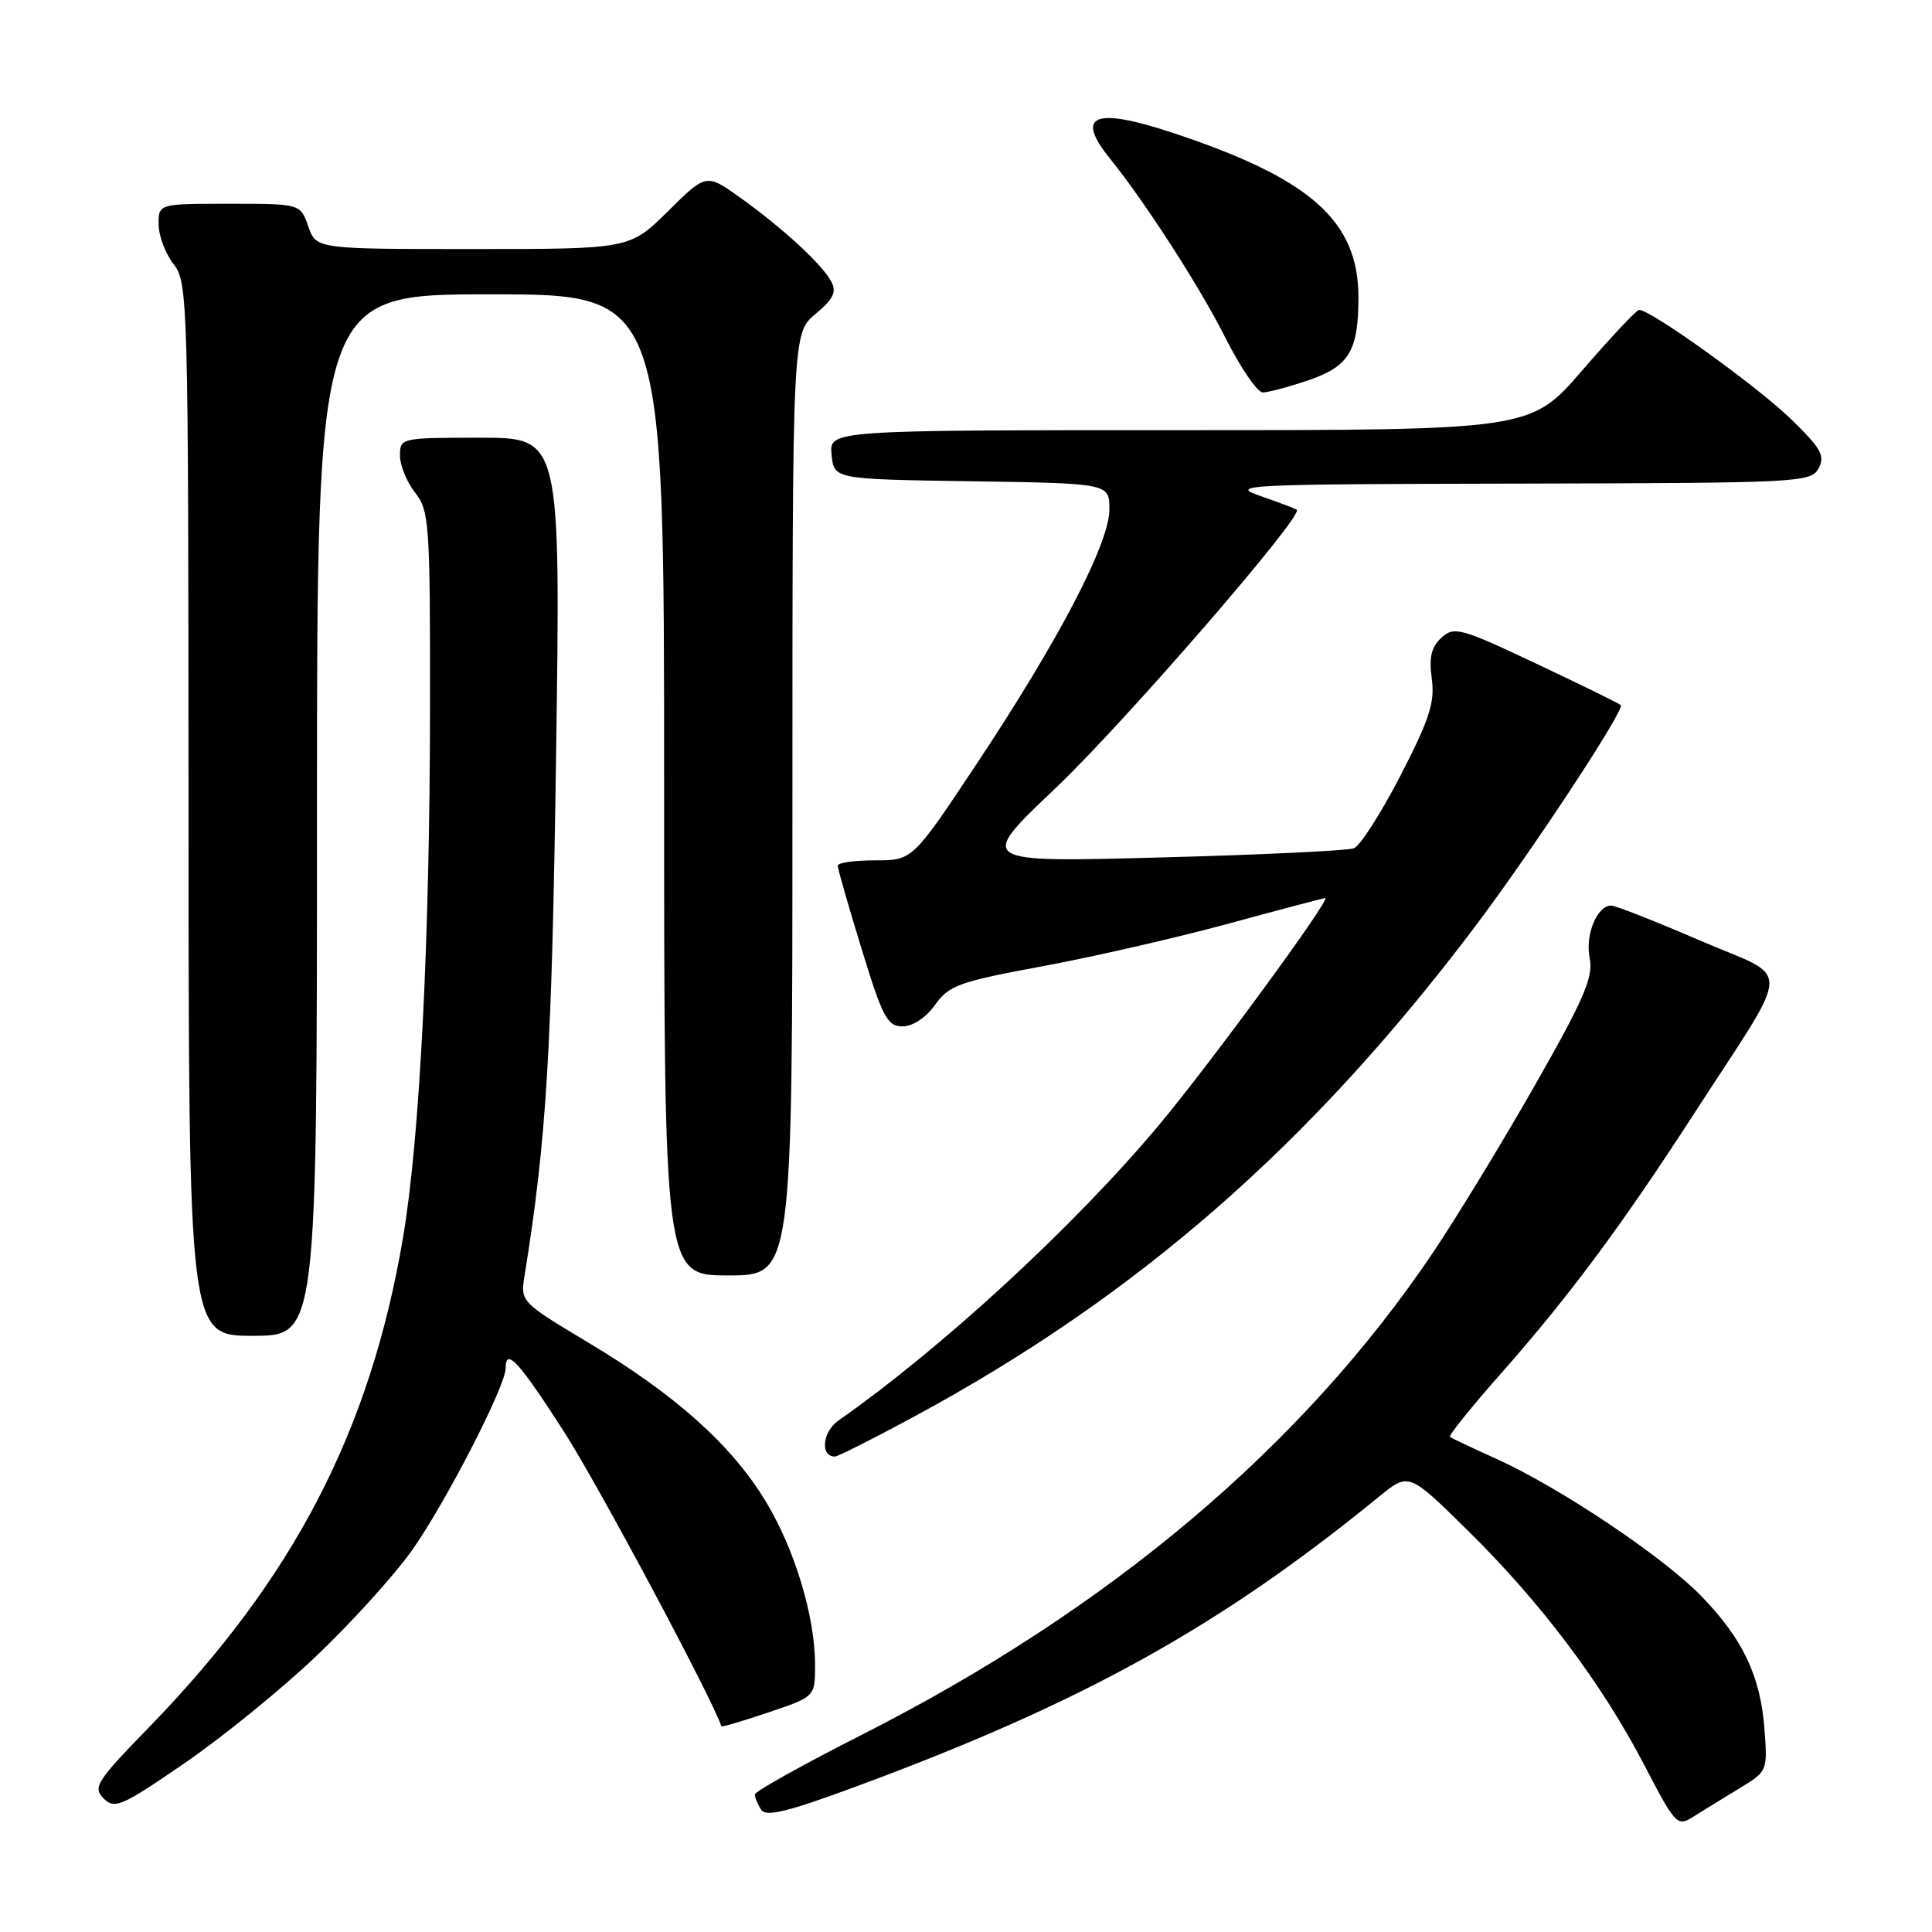 <?xml version="1.0" encoding="UTF-8" standalone="no"?>
<!DOCTYPE svg PUBLIC "-//W3C//DTD SVG 1.1//EN" "http://www.w3.org/Graphics/SVG/1.1/DTD/svg11.dtd" >
<svg xmlns="http://www.w3.org/2000/svg" xmlns:xlink="http://www.w3.org/1999/xlink" version="1.1" viewBox="0 0 256 256">
 <g >
 <path fill="currentColor"
d=" M 230.36 237.04 C 234.21 234.71 234.22 234.69 233.80 229.10 C 233.27 222.07 230.92 217.13 225.40 211.46 C 220.37 206.27 206.60 197.06 198.29 193.31 C 195.11 191.88 192.33 190.56 192.12 190.39 C 191.92 190.22 195.00 186.39 198.99 181.88 C 207.92 171.75 214.79 162.52 224.30 147.83 C 237.73 127.08 237.61 129.95 225.25 124.62 C 219.34 122.07 214.05 119.99 213.49 119.99 C 211.61 120.01 210.02 123.87 210.64 126.95 C 211.14 129.47 209.95 132.26 203.47 143.65 C 199.19 151.17 193.09 161.19 189.92 165.91 C 172.63 191.61 147.13 213.16 114.21 229.86 C 106.39 233.82 100.01 237.39 100.02 237.78 C 100.02 238.18 100.40 239.08 100.85 239.79 C 101.48 240.79 104.34 240.09 113.58 236.67 C 143.52 225.59 161.61 215.55 182.75 198.30 C 186.67 195.10 186.67 195.10 194.49 202.80 C 204.19 212.35 212.24 223.05 217.86 233.85 C 221.99 241.79 222.25 242.07 224.33 240.75 C 225.52 240.00 228.24 238.33 230.36 237.04 Z  M 41.76 219.58 C 46.38 215.20 52.12 208.88 54.51 205.54 C 58.92 199.36 67.00 183.68 67.00 181.30 C 67.00 178.48 68.75 180.39 74.76 189.75 C 79.31 196.84 94.48 225.25 95.58 228.74 C 95.62 228.88 98.43 228.05 101.83 226.90 C 108.00 224.82 108.00 224.82 108.00 220.62 C 108.00 214.18 105.31 205.27 101.44 198.90 C 96.92 191.46 89.54 184.85 78.12 178.00 C 68.95 172.50 68.95 172.50 69.51 169.00 C 72.41 151.06 73.13 139.21 73.68 100.25 C 74.29 58.00 74.29 58.00 63.64 58.00 C 53.12 58.00 53.00 58.03 53.00 60.37 C 53.00 61.67 53.90 63.87 55.00 65.27 C 56.88 67.67 57.00 69.31 56.98 93.66 C 56.96 124.55 55.62 150.89 53.41 163.95 C 49.06 189.62 38.92 209.15 19.69 228.93 C 12.77 236.04 12.27 236.84 13.73 238.30 C 15.18 239.76 16.09 239.37 24.34 233.71 C 29.30 230.32 37.14 223.96 41.76 219.58 Z  M 120.88 187.84 C 150.60 171.83 173.68 151.67 195.49 122.72 C 203.11 112.60 215.34 94.01 214.76 93.43 C 214.54 93.21 209.52 90.75 203.59 87.95 C 193.53 83.20 192.69 82.97 191.01 84.49 C 189.66 85.72 189.33 87.07 189.72 89.93 C 190.14 93.08 189.42 95.30 185.56 102.79 C 182.99 107.76 180.22 112.09 179.40 112.40 C 178.58 112.72 167.02 113.27 153.70 113.62 C 129.50 114.27 129.50 114.27 139.85 104.45 C 148.85 95.91 172.76 68.33 171.83 67.55 C 171.65 67.40 169.47 66.57 167.00 65.72 C 162.77 64.25 164.85 64.15 201.21 64.08 C 238.56 64.00 239.97 63.93 240.98 62.05 C 241.86 60.39 241.30 59.39 237.26 55.48 C 232.69 51.06 218.55 40.92 217.17 41.07 C 216.80 41.12 213.42 44.72 209.66 49.07 C 202.82 57.00 202.82 57.00 156.35 57.00 C 109.87 57.00 109.87 57.00 110.19 60.25 C 110.50 63.50 110.50 63.50 128.75 63.77 C 147.00 64.05 147.00 64.05 147.00 67.50 C 147.00 71.99 140.31 84.82 129.39 101.25 C 120.92 114.00 120.92 114.00 115.96 114.00 C 113.23 114.00 111.00 114.32 111.00 114.71 C 111.00 115.10 112.42 120.05 114.16 125.71 C 116.95 134.82 117.58 136.00 119.59 136.00 C 120.95 136.00 122.68 134.85 123.90 133.15 C 125.74 130.56 127.07 130.08 138.21 128.02 C 144.97 126.76 156.06 124.22 162.85 122.37 C 169.64 120.52 175.38 119.00 175.60 119.00 C 176.44 119.00 160.40 140.90 153.63 149.00 C 142.47 162.36 124.87 178.58 111.12 188.21 C 108.97 189.71 108.64 193.00 110.63 193.00 C 111.01 193.00 115.62 190.68 120.88 187.84 Z  M 42.00 108.00 C 42.00 39.00 42.00 39.00 65.00 39.00 C 88.00 39.00 88.00 39.00 88.00 104.00 C 88.00 169.00 88.00 169.00 96.50 169.00 C 105.00 169.00 105.00 169.00 105.00 106.59 C 105.00 44.18 105.00 44.18 108.05 41.61 C 110.46 39.59 110.89 38.68 110.13 37.27 C 108.87 34.96 103.64 30.16 98.04 26.16 C 93.58 22.98 93.58 22.98 88.51 27.99 C 83.44 33.00 83.44 33.00 62.67 33.00 C 41.90 33.00 41.90 33.00 40.85 30.00 C 39.80 27.00 39.80 27.00 30.40 27.00 C 21.00 27.00 21.00 27.00 21.02 29.75 C 21.03 31.26 21.92 33.62 23.00 35.00 C 24.90 37.43 24.96 39.57 24.98 107.25 C 25.00 177.00 25.00 177.00 33.50 177.00 C 42.00 177.00 42.00 177.00 42.00 108.00 Z  M 173.39 50.38 C 178.76 48.55 180.00 46.49 180.00 39.39 C 180.00 29.24 173.63 23.62 155.27 17.56 C 144.98 14.17 142.41 15.24 147.07 21.00 C 151.75 26.80 158.97 38.00 162.37 44.75 C 164.38 48.74 166.61 52.00 167.33 52.00 C 168.05 52.00 170.78 51.27 173.39 50.38 Z "/>
</g>
</svg>